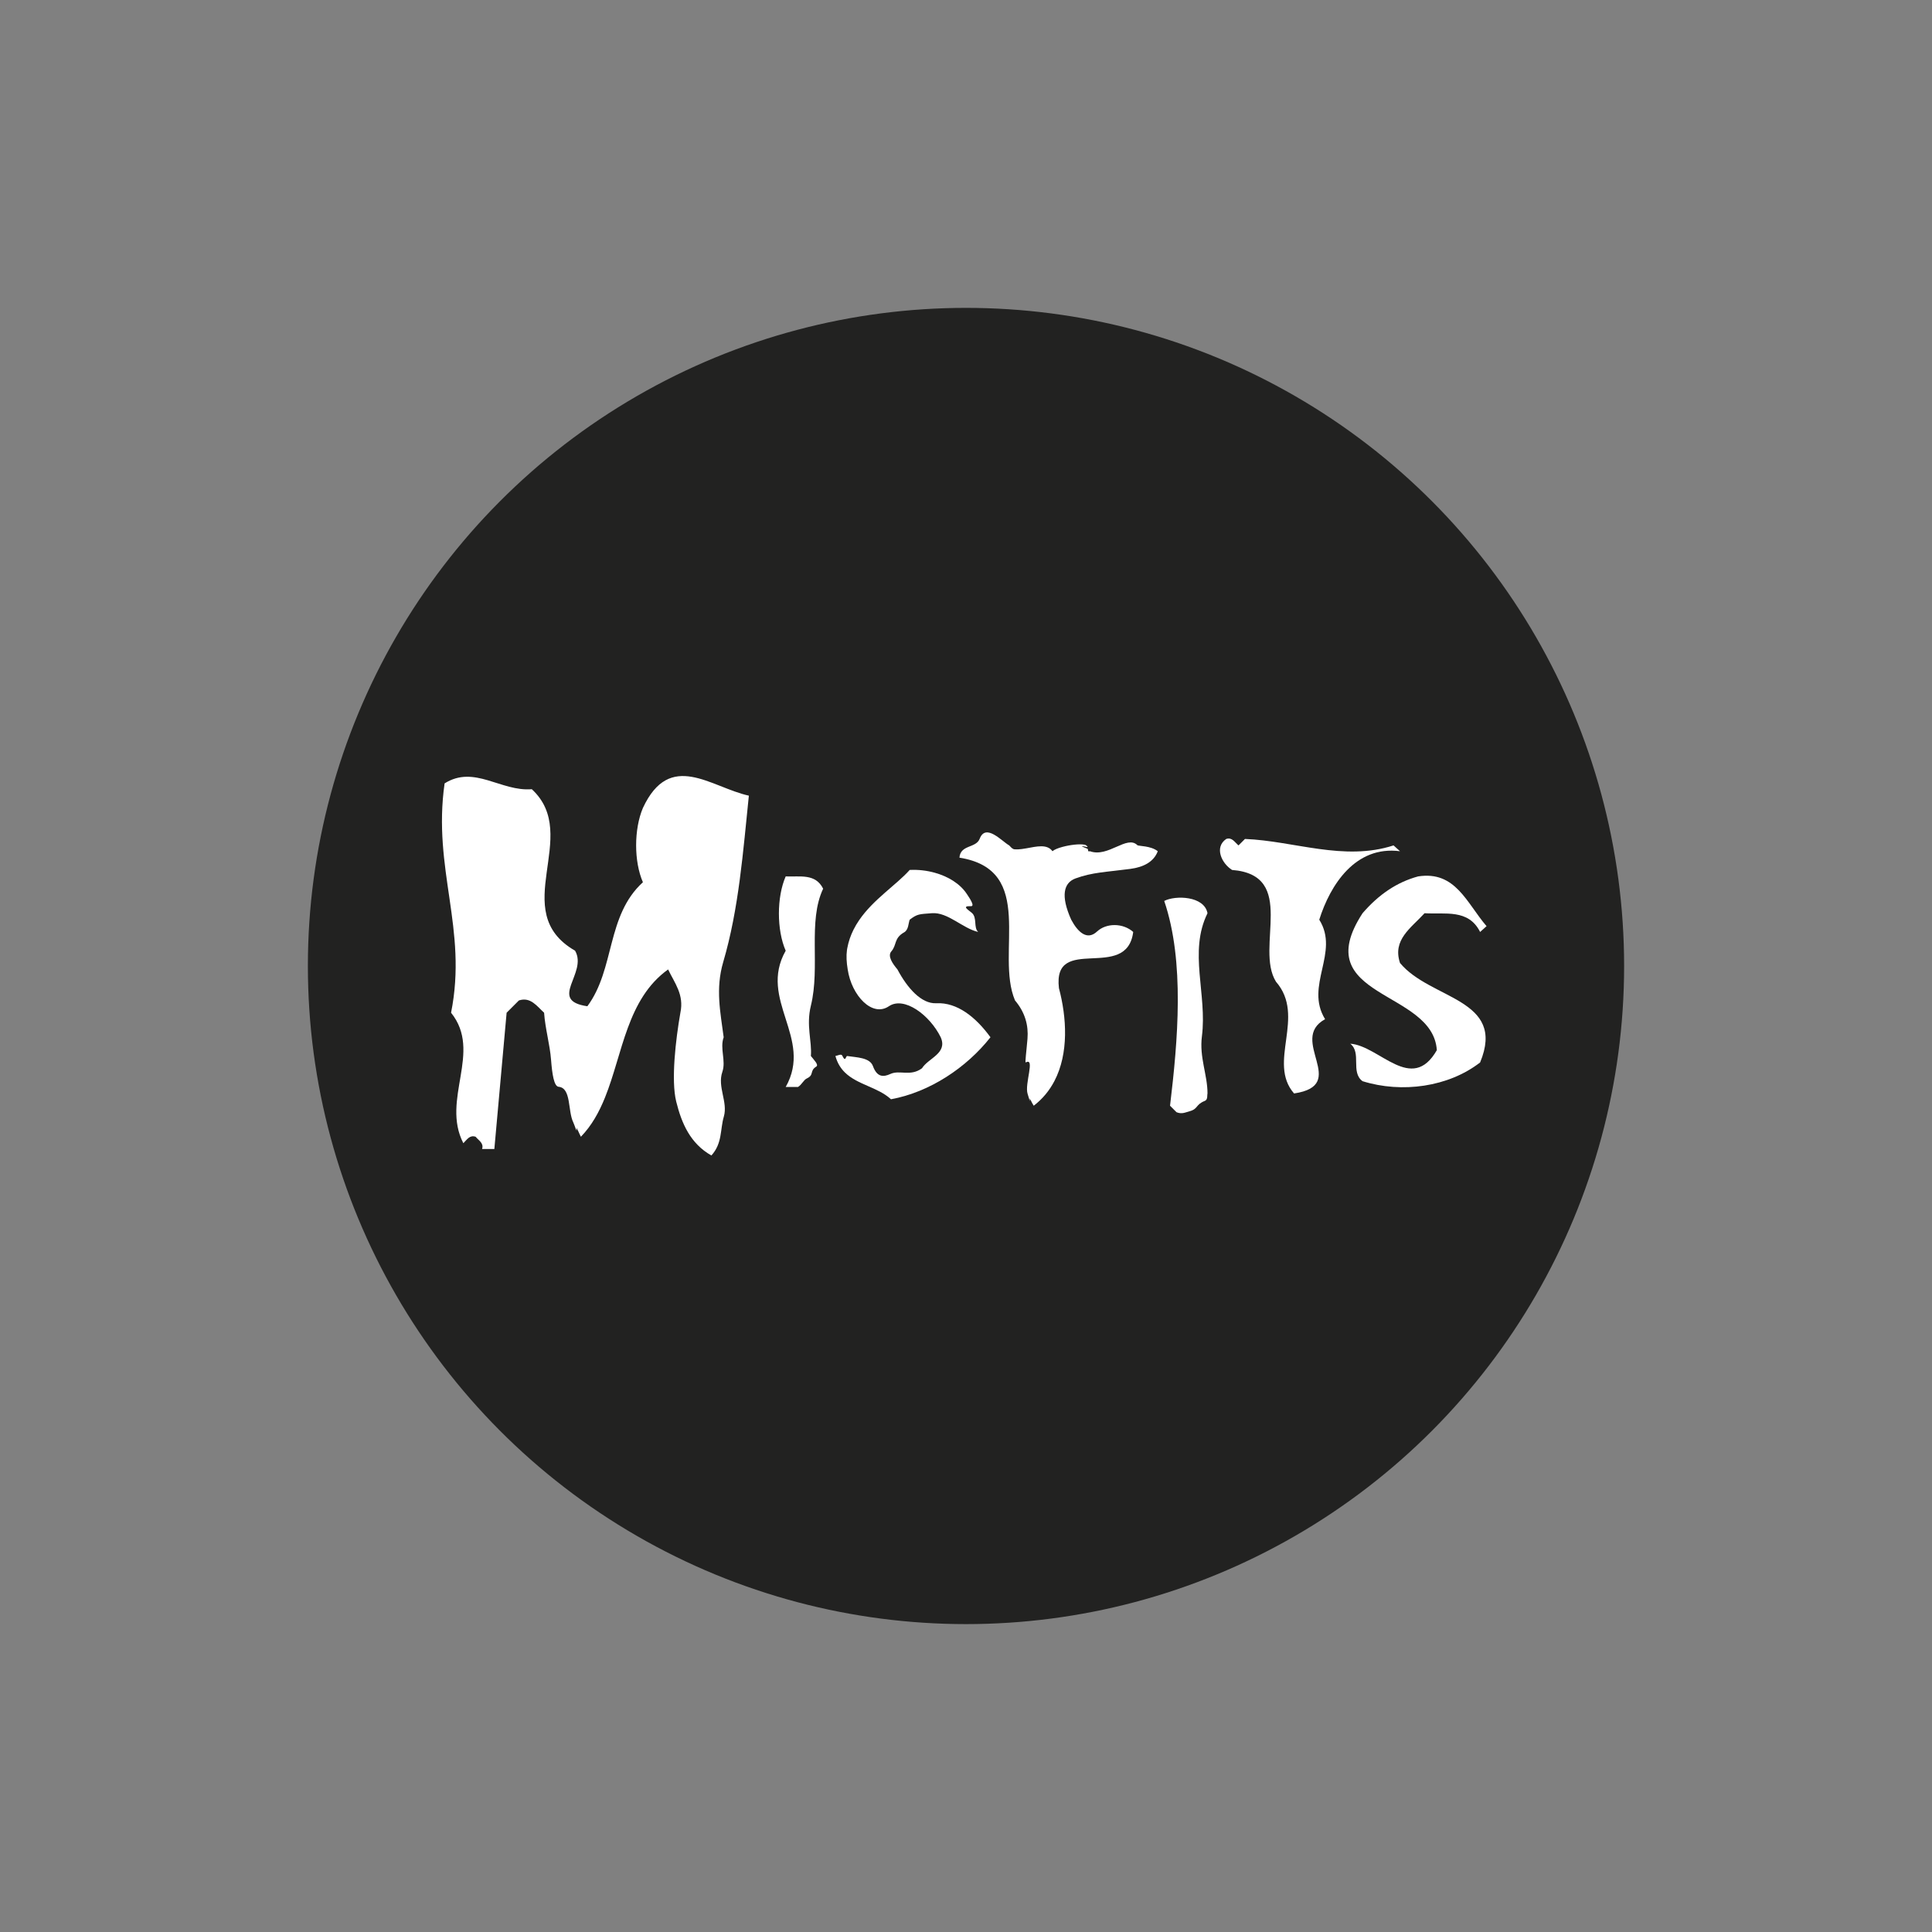 <?xml version="1.0" encoding="utf-8"?>
<!-- Generator: Adobe Illustrator 16.0.0, SVG Export Plug-In . SVG Version: 6.00 Build 0)  -->
<!DOCTYPE svg PUBLIC "-//W3C//DTD SVG 1.1//EN" "http://www.w3.org/Graphics/SVG/1.1/DTD/svg11.dtd">
<svg version="1.1" id="Layer_1" xmlns="http://www.w3.org/2000/svg" xmlns:xlink="http://www.w3.org/1999/xlink" x="0px" y="0px"
	 width="600px" height="600px" viewBox="0 0 600 600" enable-background="new 0 0 600 600" xml:space="preserve">
<rect x="0" y="0" width="600" height="600" fill="#808080" stroke="none"/>
<g>
	<circle fill-rule="evenodd" clip-rule="evenodd" fill="#222221" cx="300" cy="299.998" r="204.385"/>
	<g>
		<path fill-rule="evenodd" clip-rule="evenodd" fill="#222221" d="M176.593,243.292c1.379,11.31,2.106,21.079,0.163,30.135
			c-1.011,4.723,2.333,8.181,5.657,12.192c5.021-3.803,5.263-8.875,8.877-14.461c4.007-6.201,1.322-15.223,1.543-22.492
			c0.214-6.981,5.064-12.875,12.651-17.013c5.705-1.053,10.717,1.816,15.411,0.822c6.13-1.292,11.532,4.634,17.289,7.001
			c2.005,7.625-4.816,18.859,5.818,23.071c6.167,1.503,12.562,2.333,17.998,5.53c5.907,3.474,3.259,5.167,7.71,0.099
			c3.828-4.356,8.857-8.329,13.929-7.128c4.434,1.049,7.597-2.792,10.517-6.322c8.411,1.311,18.182-1.75,26.46,2.007
			c5.986,2.716,12.766,1.614,19.563-0.034c10.509-2.545,21.386-0.378,31.012,0.03c7.621-1.704,17.994-1.621,26.846-2.5
			c8.853-0.879,16.188-2.712,23.105,2.5c15.168,1.167,14.111-9.742,25.874,3.572c9.18,10.386,24.88,13.965,23.332,29.666
			c-0.564,5.727-2.654,7.965-8.916,6.511c-4.524-1.049-9.157-3.917-11.817-4.205c-3.913-0.42-2.966,8.64,1.021,9.735
			c7.757,2.136,13.517,4.727,16.19,13.692c2.826,9.47,1.617,18.886-5.265,20.609c-5.857,1.47-7.21,3.716-9.996,5.272
			c-12.039,6.727-30.667,3.807-40.05,1.811c-6.622-0.197-9.831,8.026-17.253,5.821c-7.022-18.257-2.609-33.907-9.63-51.96
			c-13.441,5.015,2.003,21.666-5.82,32.699c3.611,4.613,1.407,11.432,2.01,17.254c-7.824,2.007-16.254,13.438-23.071,5.817
			c3.609-11.837-7.422-22.268,0-30.896c-0.203-4.212,0.801-9.026-4.014-11.432c-5.015,1.201-12.638-3.212-15.247,3.811
			c3.613,17.454-7.021,29.086-13.638,42.328c-4.968,1.242-8.793-0.458-12.397-2.682c-10.482-6.478,4.508-9.807-2.853-16.579
			c-8.274,3.462-16.833,5.917-25.164,8.943c-15.388,5.587-14.354,6.563-16.175,1.708c-2.303-6.14-10.559-3.212-17.697-0.091
			c-4.617,2.015-13.581,0.621-16.211,2.814c-4.973,4.154-3.545,18.075-15.429,15.518c-13.24-6.022-16.253-19.862-17.253-32.703
			c-10.23,4.814-2.809,22.067-17.251,25.079c-6.021,5.011-15.649-0.401-15.448-7.826c1.202-3.609-1.805-5.416-3.812-7.624
			c-8.225,3.015,1.004,18.056-11.634,19.261c-5.215-1.205-12.638,3.212-15.45-3.811c-1.49-9.042,0.091-19.216-1.955-28.98
			c-2.232-10.654,0.489-25.673,0.152-36.62c-4.816-15.848,1.803-29.492-5.82-44.139c-3.008-8.272,2.055-9.965,7.35-11.98
			c11.854-4.511,6.03-2.226,18.183-1.633C163.484,235.86,170.942,233.224,176.593,243.292L176.593,243.292z"/>
		<path fill-rule="evenodd" clip-rule="evenodd" fill="#FFFFFF" d="M232.565,247.102c-1.792,17.238-3.089,35.105-7.958,51.654
			c-2.462,8.386-0.866,15.602,0.136,23.374c-1.256,3.515,0.784,7.288-0.411,10.753c-1.611,4.663,1.784,9.353,0.462,13.879
			c-1.188,4.053-0.417,8.291-3.866,12.083c-6.494-3.686-9.227-9.883-10.922-16.738c-1.64-6.625-0.17-19.245,1.295-27.598
			c1.203-5.617-1.807-9.227-3.812-13.442c-12.788,9.178-14.068,26.029-19.579,39.722c-1.837,4.561-4.144,8.776-7.505,12.238
			c-0.464-0.818-1.487-3.401-1.354-2.474c0.235,1.659-0.672-1.295-0.996-1.946c-1.78-3.595-0.58-10.734-4.578-11.099
			c-1.428-0.132-2.002-3.95-2.339-8.344c-0.375-4.837-1.809-9.617-2.167-14.655c-2.207-2.008-4.214-5.015-7.824-3.811l-3.812,3.811
			l-3.811,42.328h-1.905h-1.909c0.602-1.807-1.002-2.605-2.006-3.811c-1.805-0.603-2.608,0.803-3.811,2.004
			c-7.022-13.644,6.019-28.283-3.812-40.521c5.217-26.082-5.818-44.536-2.008-71.217c9.231-5.818,17.454,2.605,27.084,1.803
			c15.647,14.446-7.824,37.919,13.441,50.157c4.013,7.019-8.625,15.446,3.812,17.249c8.627-11.636,5.818-28.086,17.251-38.517
			c-2.807-6.42-2.807-16.45,0-23.071C208.09,232.858,220.728,244.493,232.565,247.102L232.565,247.102z"/>
		<path fill-rule="evenodd" clip-rule="evenodd" fill="#FFFFFF" d="M338.489,264.355c5.655,2.068,11.479-5.117,14.725-1.883
			c0.343,0.341,4.149,0.129,6.343,1.883c-1.26,3.341-4.456,4.947-8.528,5.488c-7.494,1-11.694,1.019-17.011,2.958
			c-3.644,1.337-4.724,5.303-1.345,12.817c2.106,3.951,4.979,6.515,8.017,3.678c2.898-2.705,8.081-2.686,11.24,0.132
			c-2.004,15.651-25.074,0.402-23.067,17.454c2.405,9.026,3.117,20.2-1.412,28.859c-1.512,2.886-3.604,5.496-6.415,7.651
			c-0.492-0.659-1.375-2.796-1.238-2.038c0.314,1.765-0.481-1.087-0.663-1.644c-0.996-3.064,2.424-11.401-0.561-9.766
			c-0.307,0.167,0.193-3.34,0.522-7.359c0.337-4.079-0.708-8.147-3.875-11.89c-6.221-14.647,6.818-40.529-17.253-44.339
			c0.299-4.11,5.133-2.864,6.293-5.89c1.891-4.928,6.947,0.879,9.151,2.08c0.455,0.485,0.909,1.049,1.496,1.189
			c0.062,0.015,0.121,0.027,0.188,0.031c0.688,0.057,1.432,0.011,2.191-0.083c0.457-0.057,0.923-0.133,1.389-0.216
			c1.595-0.28,3.216-0.644,4.651-0.644c1.438,0,2.684,0.364,3.528,1.53c0.537-0.493,1.719-0.97,3.125-1.345
			c2.34-0.632,5.299-0.989,6.884-0.67c0.545,0.11,1.109,0.784,0.788,0.72c-3.104-0.618-1.025,0.076,0.011,0.504
			C338.187,263.776,337.538,264.613,338.489,264.355L338.489,264.355z"/>
		<path fill-rule="evenodd" clip-rule="evenodd" fill="#FFFFFF" d="M384.632,262.549l2.003-2.004
			c15.25,0.599,30.696,7.019,46.143,2.004l2.006,1.807c-13.845-1.807-21.666,10.432-25.075,21.264
			c6.421,10.235-4.615,20.465,1.807,30.893c-11.638,6.424,7.824,20.465-9.63,23.071c-8.426-9.629,3.811-23.874-5.619-34.707
			c-6.619-10.629,6.823-33.098-13.642-34.708c-3.208-2.003-5.615-7.019-1.803-9.625
			C382.624,259.943,383.427,261.549,384.632,262.549L384.632,262.549z"/>
		<path fill-rule="evenodd" clip-rule="evenodd" fill="#FFFFFF" d="M303.782,289.43c-4.826-1.102-9.443-6.212-14.365-5.826
			c-3.96,0.307-4.517,0.197-6.899,2.015c-0.449,1.152-0.322,3.125-1.727,3.924c-3.252,1.852-2.205,3.882-3.981,5.92
			c-1.25,1.436,0.382,3.81,1.897,5.602c3.072,5.795,7.451,10.742,12.074,10.503c6.505-0.337,12.3,4.356,16.818,10.561
			c-7.426,9.432-18.859,17.053-30.897,19.257c-4.064-3.758-10.384-4.474-14.305-8.318c-1.307-1.283-2.348-2.912-2.949-5.117
			c0.718-0.113,1.809-0.757,2.108-0.136c1.112,2.318,1.057,0.064,1.574,0.144c2.837,0.439,6.983,0.432,7.966,3.117
			c1.295,3.542,3.29,3.436,5.43,2.451c2.897-1.337,6.204,0.897,9.807-1.766c2.005-3.208,8.024-4.613,5.816-9.632
			c-3.409-6.92-11.375-12.829-16.1-9.629c-5.176,3.508-11.585-3.31-12.788-11.435c-0.367-2.216-0.479-4.208-0.229-6.011
			c0.024-0.186,0.057-0.371,0.091-0.553c0.382-2.079,1.049-3.973,1.917-5.723c0.521-1.049,1.116-2.045,1.765-2.996
			c2.216-3.246,5.083-5.966,7.928-8.466c2.845-2.503,5.665-4.784,7.786-7.147c2.591-0.132,5.263,0.167,7.771,0.864
			c4.176,1.155,7.888,3.42,9.986,6.628c0.716,1.099,2.629,3.811,1.258,3.761c-3.026-0.106-0.868,1.106,0.246,2.049
			C303.562,284.983,302.267,288.044,303.782,289.43L303.782,289.43z"/>
		<path fill-rule="evenodd" clip-rule="evenodd" fill="#FFFFFF" d="M255.636,275.991c-4.828,10.204-0.845,24.268-3.807,36.317
			c-1.528,6.212,0.372,11.003-0.003,15.643c0.875,1.152,2.553,2.739,1.667,3.292c-2.146,1.333-0.568,2.564-2.886,3.655
			c-1.089,0.515-1.551,1.92-2.793,2.678h-3.811c8.626-15.245-8.626-27.078,0-42.324c-2.809-6.424-2.809-16.655,0-23.075
			C248.415,272.378,253.229,271.173,255.636,275.991L255.636,275.991z"/>
		<path fill-rule="evenodd" clip-rule="evenodd" fill="#FFFFFF" d="M461.665,287.627l-2.004,1.803
			c-3.61-7.219-10.835-5.417-17.253-5.818c-4.213,4.613-10.03,8.227-7.625,15.446c9.43,11.439,33.103,11.037,24.878,30.896
			c-9.831,7.621-24.275,9.629-36.512,5.818c-3.811-2.807-0.201-8.825-3.811-11.64c9.027,0.605,19.058,15.65,26.881,2.011
			c-1.204-18.858-40.324-16.049-23.07-42.532c5.017-5.814,10.634-9.628,17.251-11.435
			C452.034,270.37,455.449,280.404,461.665,287.627L461.665,287.627z"/>
		<path fill-rule="evenodd" clip-rule="evenodd" fill="#FFFFFF" d="M375.001,283.612c-5.928,12-0.061,25.098-1.738,38.241
			c-0.833,6.53,1.738,11.901,1.738,17.73c-0.163,0.519,0.159,1.912-0.825,2.307c-2.978,1.186-1.981,2.474-4.782,3.234
			c-1.258,0.337-2.365,0.966-4.022,0.28l-2.004-2.011c2.407-20.061,4.615-44.733-1.807-63.593
			C364.969,277.999,373.997,278.196,375.001,283.612L375.001,283.612z"/>
	</g>
</g>
</svg>
